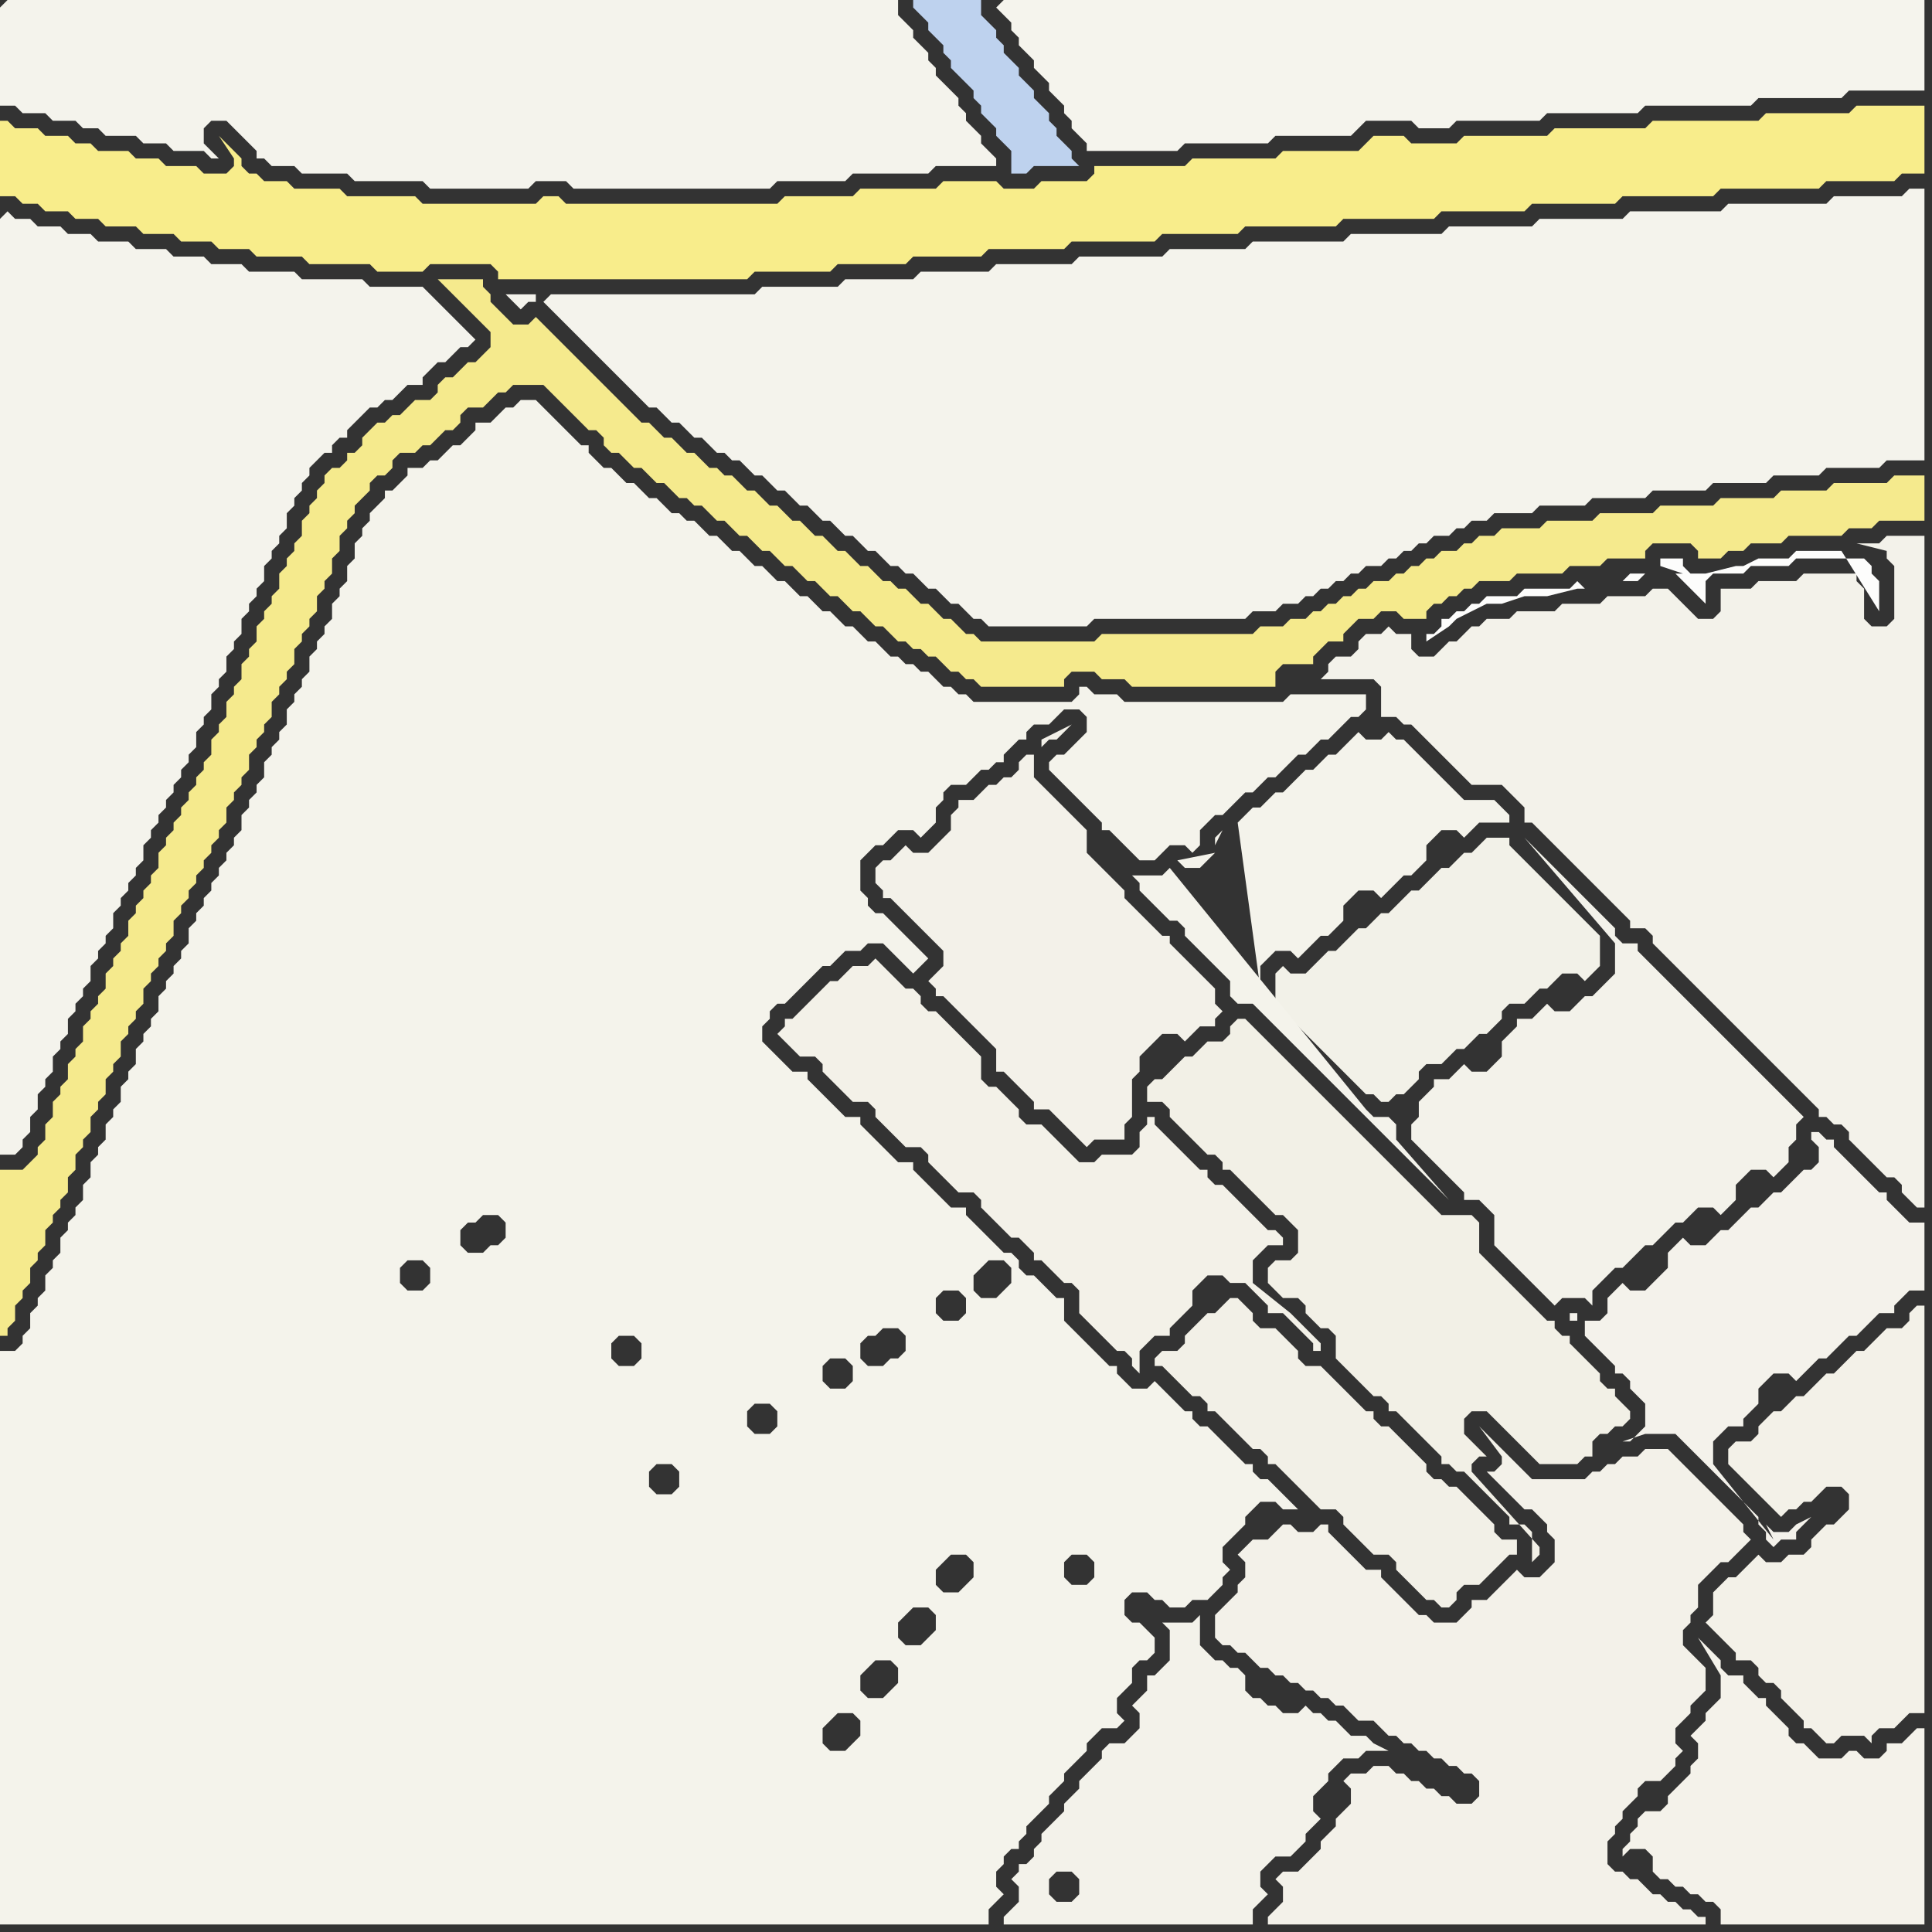 <svg width="256" height="256" xmlns="http://www.w3.org/2000/svg"><rect width="100%" height="100%" fill="#333333" stroke="none"/><script> 
var tempColor;
function hoverPath(evt){
obj = evt.target;
tempColor = obj.getAttribute("fill");
obj.setAttribute("fill","red");
//alert(tempColor);
//obj.setAttribute("stroke","red");}
function recoverPath(evt){
obj = evt.target;
obj.setAttribute("fill", tempColor);
//obj.setAttribute("stroke", tempColor);
}</script><path onmouseover="hoverPath(evt)" onmouseout="recoverPath(evt)" fill="rgb(244,243,236)" d="M  72,40l 0,0 1,1 1,1 1,1 1,1 1,1 1,1 1,1 1,1 1,1 1,1 1,1 1,1 1,1 1,1 1,0 1,1 1,1 1,0 1,1 1,1 1,0 1,1 1,1 1,0 1,1 1,0 1,1 1,1 1,0 1,1 1,1 1,0 1,1 1,1 1,0 1,1 1,1 1,0 1,1 1,1 1,0 1,1 1,1 1,0 1,1 1,1 1,0 1,1 1,0 1,1 1,1 1,0 1,1 1,1 1,0 1,1 1,1 1,0 1,1 13,0 1,-1 20,0 1,-1 3,0 1,-1 2,0 1,-1 1,0 1,-1 1,0 1,-1 1,0 1,-1 1,0 1,-1 2,0 1,-1 1,0 1,-1 1,0 1,-1 1,0 1,-1 2,0 1,-1 1,0 1,-1 2,0 1,-1 5,0 1,-1 6,0 1,-1 7,0 1,-1 7,0 1,-1 7,0 1,-1 6,0 1,-1 7,0 1,-1 5,0 0,-36 -2,0 -1,1 -9,0 -1,1 -13,0 -1,1 -12,0 -1,1 -11,0 -1,1 -11,0 -1,1 -12,0 -1,1 -12,0 -1,1 -10,0 -1,1 -11,0 -1,1 -10,0 -1,1 -9,0 -1,1 -9,0 -1,1 -10,0 -1,1 -27,0 -1,1 -1,-1 -4,0 1,1 1,1 1,-1 1,0 0,-1 1,1Z"/>
<path onmouseover="hoverPath(evt)" onmouseout="recoverPath(evt)" fill="rgb(244,243,236)" d="M  0,1l 0,13 2,0 1,1 3,0 1,1 3,0 1,1 2,0 1,1 4,0 1,1 3,0 1,1 4,0 1,1 1,0 -1,-1 -1,-1 0,-2 1,-1 2,0 1,1 1,1 1,1 1,1 0,1 1,0 1,1 3,0 1,1 6,0 1,1 9,0 1,1 13,0 1,-1 4,0 1,1 26,0 1,-1 9,0 1,-1 10,0 1,-1 8,0 0,-1 -1,-1 0,0 -1,-1 0,-1 -1,-1 -1,-1 0,-1 -1,-1 0,-1 -1,-1 -1,-1 -1,-1 0,-1 -1,-1 0,-1 -1,-1 -1,-1 0,-1 -1,-1 -1,-1 0,-2 -118,0 -1,1Z"/>
<path onmouseover="hoverPath(evt)" onmouseout="recoverPath(evt)" fill="rgb(244,243,235)" d="M  52,65l -1,0 0,1 -1,1 -1,1 0,1 -1,1 0,1 -1,1 0,2 -1,1 0,2 -1,1 0,1 -1,1 0,2 -1,1 0,1 -1,1 0,1 -1,1 0,2 -1,1 0,1 -1,1 0,1 -1,1 0,2 -1,1 0,1 -1,1 0,1 -1,1 0,2 -1,1 0,1 -1,1 0,1 -1,1 0,2 -1,1 0,1 -1,1 0,1 -1,1 0,1 -1,1 0,1 -1,1 0,1 -1,1 0,1 -1,1 0,2 -1,1 0,1 -1,1 0,1 -1,1 0,1 -1,1 0,2 -1,1 0,1 -1,1 0,1 -1,1 0,2 -1,1 0,1 -1,1 0,2 -1,1 0,1 -1,1 0,2 -1,1 0,1 -1,1 0,2 -1,1 0,2 -1,1 0,1 -1,1 0,1 -1,1 0,2 -1,1 0,1 -1,1 0,2 -1,1 0,1 -1,1 0,2 -1,1 0,1 -1,1 -2,0 0,76 131,0 0,-2 1,-1 1,-1 -1,-1 0,-2 1,-1 0,-1 1,-1 1,0 0,-1 1,-1 0,-1 1,-1 1,-1 1,-1 0,-1 1,-1 1,-1 0,-1 2,-2 1,-1 0,-1 1,-1 1,-1 2,0 1,-1 -1,-1 0,-2 2,-2 0,-2 1,-1 1,0 1,-1 0,-2 -1,-1 0,0 -1,-1 -1,0 -1,-1 0,-2 1,-1 2,0 1,1 1,0 1,1 2,0 1,-1 2,0 1,-1 1,-1 0,-1 1,-1 -1,-1 0,-2 1,-1 2,-2 0,-1 1,-1 1,-1 2,0 1,1 2,0 1,1 -2,-2 0,0 -1,-1 -1,-1 -1,-1 -1,0 -1,-1 0,-1 -1,0 -1,-1 -1,-1 -1,-1 -1,-1 -1,-1 -1,0 -1,-1 0,-1 -1,0 -1,-1 -1,-1 -1,-1 -1,-1 -1,1 -2,0 -1,-1 -1,-1 0,-1 -1,0 -1,-1 -1,-1 -1,-1 -1,-1 -1,-1 -1,-1 0,-3 -1,0 -1,-1 -1,-1 -1,-1 -1,0 -1,-1 0,-1 -1,-1 -1,0 -1,-1 -1,-1 -1,-1 -1,-1 -1,-1 0,-1 -2,0 -1,-1 -1,-1 -1,-1 -1,-1 -1,-1 0,-1 -2,0 -1,-1 -1,-1 -1,-1 -1,-1 -1,-1 0,-1 -2,0 -1,-1 -1,-1 -1,-1 -1,-1 -1,-1 0,-1 -2,0 -2,-2 -1,-1 -1,-1 0,-2 1,-1 0,-1 1,-1 1,0 1,-1 1,-1 1,-1 1,-1 1,-1 1,0 1,-1 1,-1 2,0 1,-1 2,0 1,1 1,1 1,1 1,1 1,-1 0,0 1,-1 -1,-1 0,0 -1,-1 -1,-1 -1,-1 -1,-1 -1,-1 -1,0 -1,-1 0,-1 -1,-1 0,-4 1,-1 1,-1 1,0 1,-1 1,-1 2,0 1,1 1,-1 0,0 1,-1 0,-2 1,-1 0,-1 1,-1 2,0 1,-1 1,-1 1,0 1,-1 1,0 0,-1 1,-1 1,-1 1,0 0,-1 1,-1 2,0 1,-1 1,-1 2,0 1,1 0,2 -1,1 -1,1 -1,1 -1,0 -1,1 0,1 1,1 0,0 4,4 1,1 1,1 0,1 1,0 1,1 1,1 1,1 1,1 2,0 1,-1 0,0 1,-1 2,0 1,1 1,-1 0,-2 1,-1 1,-1 1,0 1,-1 1,-1 1,-1 1,0 1,-1 1,-1 1,0 1,-1 1,-1 1,-1 1,0 1,-1 1,-1 1,0 1,-1 1,-1 1,-1 1,0 1,-1 0,-2 -10,0 -1,1 -21,0 -1,-1 -3,0 -1,-1 -1,0 0,1 -1,1 -13,0 -1,-1 -1,0 -1,-1 -1,0 -1,-1 -1,-1 -1,0 -1,-1 -1,0 -1,-1 -1,0 -1,-1 -1,-1 -1,0 -1,-1 -1,-1 -1,0 -1,-1 -1,-1 -1,0 -1,-1 -1,-1 -1,0 -1,-1 -1,-1 -1,0 -1,-1 -1,-1 -1,0 -1,-1 -1,-1 -1,0 -1,-1 -1,-1 -1,0 -1,-1 -1,-1 -1,0 -1,-1 -1,0 -1,-1 -1,-1 -1,0 -1,-1 -1,-1 -1,0 -1,-1 -1,-1 -1,0 -1,-1 -1,-1 0,-1 -1,0 -1,-1 -1,-1 -1,-1 -1,-1 -1,-1 -1,-1 -2,0 -1,1 -1,0 -1,1 -1,1 -2,0 0,1 -1,1 -1,1 -1,0 -1,1 -1,1 -1,0 -1,1 -2,0 0,1 -1,1 -1,1 80,102 1,0 1,1 0,2 -1,1 -1,1 -2,0 -1,-1 0,-2 1,-1 1,-1 1,0 -80,-102 76,107 0,2 -1,1 -2,0 -1,-1 0,-2 1,-1 2,0 1,1 -76,-107 68,112 0,2 -1,1 -1,0 -1,1 -2,0 -1,-1 0,-2 1,-1 1,0 1,-1 2,0 1,1 -68,-112 61,116 0,2 -1,1 -2,0 -1,-1 0,-2 1,-1 2,0 1,1 -61,-116 93,144 -1,1 -2,0 -1,-1 0,-2 1,-1 2,0 1,1 0,2 -93,-144 51,122 0,2 -1,1 -2,0 -1,-1 0,-2 1,-1 2,0 1,1 -51,-122 77,142 0,2 -1,1 -1,1 -2,0 -1,-1 0,-2 1,-1 1,-1 2,0 1,1 -77,-142 71,148 1,1 0,2 -1,1 -1,1 -2,0 -1,-1 0,-2 1,-1 1,-1 2,0 -71,-148 38,130 0,2 -1,1 -2,0 -1,-1 0,-2 1,-1 2,0 1,1 -38,-130 66,155 1,1 0,2 -1,1 -1,1 -2,0 -1,-1 0,-2 2,-2 2,0 -66,-155 61,162 1,1 0,2 -1,1 -1,1 -2,0 -1,-1 0,-2 1,-1 1,-1 2,0 -61,-162 33,115 -1,1 -2,0 -1,-1 0,-2 1,-1 2,0 1,1 0,2 -33,-115 1,103 1,-1 2,0 1,1 0,2 -1,1 -2,0 -1,-1 0,-2 -1,-103 15,97 0,2 -1,1 -1,0 -1,1 -2,0 -1,-1 0,-2 1,-1 1,0 1,-1 2,0 1,1 -15,-97Z"/>
<path onmouseover="hoverPath(evt)" onmouseout="recoverPath(evt)" fill="rgb(190,210,238)" d="M  126,0l -5,0 0,1 1,1 1,1 0,1 1,1 1,1 0,1 1,1 0,1 1,1 1,1 1,1 0,1 1,1 0,1 1,1 1,1 0,1 1,1 1,1 0,3 2,0 1,-1 6,0 -1,-1 0,-1 -1,-1 -1,-1 0,-1 -1,-1 0,-1 -1,-1 -1,-1 0,-1 -1,-1 -1,-1 0,-1 -2,-2 0,-1 -1,-1 0,-1 -1,-1 -1,-1 0,-2Z"/>
<path onmouseover="hoverPath(evt)" onmouseout="recoverPath(evt)" fill="rgb(245,244,237)" d="M  132,1l 0,0 1,1 1,1 0,1 1,1 0,1 1,1 1,1 0,1 1,1 1,1 0,1 1,1 1,1 0,1 1,1 0,1 1,1 1,1 0,1 12,0 1,-1 11,0 1,-1 10,0 1,-1 1,-1 6,0 1,1 4,0 1,-1 11,0 1,-1 12,0 1,-1 14,0 1,-1 11,0 1,-1 10,0 0,-12 -122,0 -1,1Z"/>
<path onmouseover="hoverPath(evt)" onmouseout="recoverPath(evt)" fill="rgb(242,240,231)" d="M  158,176l -1,1 0,1 -1,1 -2,0 -1,1 0,1 1,0 1,1 1,1 1,1 1,1 1,0 1,1 0,1 1,0 1,1 1,1 1,1 1,1 1,1 1,0 1,1 0,1 1,0 1,1 1,1 1,1 1,1 1,1 1,1 2,0 1,1 0,1 1,1 1,1 1,1 1,1 2,0 1,1 0,1 1,1 1,1 1,1 1,1 1,0 1,1 1,0 1,-1 0,-1 1,-1 2,0 1,-1 1,-1 1,-1 1,-1 1,0 0,-2 -2,0 -1,-1 0,-1 -1,-1 -1,-1 -1,-1 -1,-1 -1,-1 -1,0 -1,-1 -1,0 -1,-1 0,-1 -1,-1 -1,-1 -1,-1 -1,-1 -1,-1 -1,0 -1,-1 0,-1 -1,0 -1,-1 -1,-1 -1,-1 -1,-1 -1,-1 -1,-1 -2,0 -1,-1 0,-1 -1,-1 -1,-1 -1,-1 -2,0 -1,-1 0,-1 -1,-1 -1,-1 -1,0 -1,1 -1,1 -1,0 -1,1 -1,1Z"/>
<path onmouseover="hoverPath(evt)" onmouseout="recoverPath(evt)" fill="rgb(243,242,234)" d="M  188,87l 0,0 -1,-1 0,-2 -2,0 -1,-1 -1,1 -2,0 -1,1 0,1 -1,1 -2,0 -1,1 0,1 -1,1 7,0 1,1 0,4 2,0 1,1 1,0 1,1 1,1 1,1 1,1 1,1 1,1 1,1 1,1 4,0 1,1 1,1 1,1 0,2 1,0 1,1 1,1 1,1 1,1 1,1 1,1 1,1 1,1 1,1 1,1 1,1 1,1 1,1 0,1 2,0 1,1 0,1 1,1 1,1 1,1 1,1 1,1 1,1 1,1 1,1 1,1 1,1 1,1 1,1 2,2 1,1 1,1 1,1 1,1 1,1 1,1 1,1 1,1 0,1 1,0 1,1 1,0 1,1 0,1 1,1 1,1 1,1 1,1 1,1 1,0 1,1 0,1 1,1 1,1 1,0 0,-89 -5,0 -1,1 -3,0 4,1 0,1 1,1 0,7 -1,1 -2,0 -1,-1 0,-4 -1,-1 0,-1 -7,0 -1,1 -5,0 -1,1 -4,0 0,3 -1,1 -2,0 -1,-1 -1,-1 -1,-1 -1,-1 -2,0 -1,1 -5,0 -1,1 -5,0 -1,1 -5,0 -1,1 -3,0 -1,1 -1,0 -1,1 -1,1 -1,0 -1,1 -1,1Z"/>
<path onmouseover="hoverPath(evt)" onmouseout="recoverPath(evt)" fill="rgb(245,234,141)" d="M  49,57l -1,1 0,1 -1,1 -1,0 0,1 -1,1 -1,0 -1,1 0,1 -1,1 0,1 -1,1 0,1 -1,1 0,2 -1,1 0,1 -1,1 0,1 -1,1 0,2 -1,1 0,1 -1,1 0,1 -1,1 0,2 -1,1 0,1 -1,1 0,2 -1,1 0,1 -1,1 0,2 -1,1 0,1 -1,1 0,2 -1,1 0,1 -1,1 0,1 -1,1 0,1 -1,1 0,1 -1,1 0,1 -1,1 0,1 -1,1 0,2 -1,1 0,1 -1,1 0,1 -1,1 0,1 -1,1 0,2 -1,1 0,1 -1,1 0,1 -1,1 0,2 -1,1 0,1 -1,1 0,1 -1,1 0,2 -1,1 0,1 -1,1 0,2 -1,1 0,1 -1,1 0,2 -1,1 0,2 -1,1 0,1 -1,1 -1,1 -3,0 0,22 1,0 0,-1 1,-1 0,-2 1,-1 0,-1 1,-1 0,-2 1,-1 0,-1 1,-1 0,-2 1,-1 0,-1 1,-1 0,-1 1,-1 0,-2 1,-1 0,-2 1,-1 0,-1 1,-1 0,-2 1,-1 0,-1 1,-1 0,-2 1,-1 0,-1 1,-1 0,-2 1,-1 0,-1 1,-1 0,-1 1,-1 0,-2 1,-1 0,-1 1,-1 0,-1 1,-1 0,-1 1,-1 0,-2 1,-1 0,-1 1,-1 0,-1 1,-1 0,-1 1,-1 0,-1 1,-1 0,-1 1,-1 0,-1 1,-1 0,-2 1,-1 0,-1 1,-1 0,-1 1,-1 0,-2 1,-1 0,-1 1,-1 0,-1 1,-1 0,-2 1,-1 0,-1 1,-1 0,-1 1,-1 0,-2 1,-1 0,-1 1,-1 0,-1 1,-1 0,-2 1,-1 0,-1 1,-1 0,-2 1,-1 0,-2 1,-1 0,-1 1,-1 0,-1 1,-1 1,-1 0,-1 1,-1 1,0 1,-1 0,-1 1,-1 2,0 1,-1 1,0 1,-1 1,-1 1,0 1,-1 0,-1 1,-1 2,0 1,-1 1,-1 1,0 1,-1 4,0 1,1 2,2 1,1 1,1 1,1 1,0 1,1 0,1 1,1 1,0 1,1 1,1 1,0 1,1 1,1 1,0 1,1 1,1 1,0 1,1 1,0 1,1 1,1 1,0 1,1 1,1 1,0 1,1 1,1 1,0 1,1 1,1 1,0 1,1 1,1 1,0 1,1 1,1 1,0 1,1 1,1 1,0 1,1 1,1 1,0 1,1 1,1 1,0 1,1 1,0 1,1 1,0 1,1 1,1 1,0 1,1 1,0 1,1 11,0 0,-1 1,-1 3,0 1,1 3,0 1,1 19,0 0,-2 1,-1 4,0 0,-1 1,-1 1,-1 2,0 0,-1 1,-1 1,-1 2,0 1,-1 2,0 1,1 3,0 0,-1 1,-1 1,0 1,-1 1,0 1,-1 1,0 1,-1 4,0 1,-1 6,0 1,-1 4,0 1,-1 5,0 0,-1 1,-1 5,0 1,1 0,1 3,0 1,-1 2,0 1,-1 4,0 1,-1 7,0 1,-1 3,0 1,-1 6,0 0,-6 -4,0 -1,1 -7,0 -1,1 -6,0 -1,1 -7,0 -1,1 -7,0 -1,1 -7,0 -1,1 -6,0 -1,1 -5,0 -1,1 -2,0 -1,1 -1,0 -1,1 -2,0 -1,1 -1,0 -1,1 -1,0 -1,1 -1,0 -1,1 -2,0 -1,1 -1,0 -1,1 -1,0 -1,1 -1,0 -1,1 -1,0 -1,1 -2,0 -1,1 -3,0 -1,1 -20,0 -1,1 -15,0 -1,-1 -1,0 -1,-1 -1,-1 -1,0 -1,-1 -1,-1 -1,0 -1,-1 -1,-1 -1,0 -1,-1 -1,0 -1,-1 -1,-1 -1,0 -1,-1 -1,-1 -1,0 -1,-1 -1,-1 -1,0 -1,-1 -1,-1 -1,0 -1,-1 -1,-1 -1,0 -1,-1 -1,-1 -1,0 -1,-1 -1,-1 -1,0 -1,-1 -1,0 -1,-1 -1,-1 -1,0 -1,-1 -1,-1 -1,0 -1,-1 -1,-1 -1,0 -1,-1 -1,-1 -1,-1 -1,-1 -1,-1 -1,-1 -1,-1 -1,-1 -1,-1 -1,-1 -1,-1 -1,-1 -1,-1 -1,-1 -1,1 -2,0 -1,-1 -1,-1 -1,-1 0,-1 -1,-1 0,-1 -6,0 1,1 0,0 1,1 1,1 1,1 1,1 1,1 1,1 0,2 -1,1 -1,1 -1,0 -1,1 -1,1 -1,0 -1,1 0,1 -1,1 -2,0 -1,1 -1,1 -1,0 -1,1 -1,0 -1,1Z"/>
<path onmouseover="hoverPath(evt)" onmouseout="recoverPath(evt)" fill="rgb(248,237,139)" d="M  0,19l 0,7 2,0 1,1 2,0 1,1 3,0 1,1 3,0 1,1 4,0 1,1 4,0 1,1 4,0 1,1 4,0 1,1 6,0 1,1 8,0 1,1 6,0 1,-1 8,0 1,1 0,1 33,0 1,-1 10,0 1,-1 9,0 1,-1 9,0 1,-1 10,0 1,-1 11,0 1,-1 10,0 1,-1 12,0 1,-1 12,0 1,-1 11,0 1,-1 11,0 1,-1 12,0 1,-1 13,0 1,-1 9,0 1,-1 3,0 0,-9 -9,0 -1,1 -11,0 -1,1 -14,0 -1,1 -12,0 -1,1 -11,0 -1,1 -6,0 -1,-1 -4,0 -1,1 -1,1 -10,0 -1,1 -11,0 -1,1 -12,0 0,1 -1,1 -6,0 -1,1 -4,0 -1,-1 -7,0 -1,1 -10,0 -1,1 -9,0 -1,1 -28,0 -1,-1 -2,0 -1,1 -15,0 -1,-1 -9,0 -1,-1 -6,0 -1,-1 -3,0 -1,-1 -1,0 -1,-1 0,-1 -1,-1 -1,-1 -1,-1 2,3 0,1 -1,1 -3,0 -1,-1 -4,0 -1,-1 -3,0 -1,-1 -4,0 -1,-1 -2,0 -1,-1 -3,0 -1,-1 -3,0 -1,-1 -1,0Z"/>
<path onmouseover="hoverPath(evt)" onmouseout="recoverPath(evt)" fill="rgb(243,241,233)" d="M  121,113l 0,0 -1,-1 -1,1 -1,1 -1,0 -1,1 0,2 1,1 0,1 1,0 1,1 1,1 1,1 1,1 1,1 1,1 1,1 0,2 -1,1 -1,1 1,1 0,1 1,0 1,1 1,1 1,1 1,1 1,1 1,1 1,1 0,3 1,0 1,1 1,1 1,1 1,1 0,1 2,0 1,1 1,1 1,1 1,1 1,1 1,-1 4,0 0,-2 1,-1 0,-5 1,-1 0,-2 3,-3 2,0 1,1 1,-1 0,0 1,-1 2,0 0,-1 1,-1 -1,-1 0,-2 -1,-1 -1,-1 -1,-1 -1,-1 -1,-1 -1,-1 0,-1 -1,0 -1,-1 -1,-1 -1,-1 -1,-1 -1,-1 0,-1 -1,-1 -1,-1 -1,-1 -1,-1 -1,-1 0,-3 -1,-1 -1,-1 -1,-1 -1,-1 -1,-1 -1,-1 -1,-1 0,-3 -1,0 -1,1 0,1 -1,1 -1,0 -1,1 -1,0 -1,1 -1,1 -2,0 0,1 -1,1 0,2 -1,1 -1,1 -1,1 -2,0 17,-14 1,-1 1,0 1,-1 1,-1 -4,2 0,1 -17,14Z"/>
<path onmouseover="hoverPath(evt)" onmouseout="recoverPath(evt)" fill="rgb(242,241,232)" d="M  171,129l 0,0 -1,-1 -1,1 0,4 1,1 0,0 1,1 1,1 1,1 1,1 1,1 1,1 1,1 1,1 1,1 1,1 1,1 1,0 1,1 1,0 1,-1 1,0 1,-1 1,-1 0,-1 1,-1 2,0 1,-1 1,-1 1,0 1,-1 1,-1 1,0 2,-2 0,-1 1,-1 2,0 1,-1 1,-1 1,0 1,-1 1,-1 2,0 1,1 1,-1 0,0 1,-1 0,-4 -1,-1 0,0 -1,-1 -1,-1 -1,-1 -1,-1 -1,-1 -1,-1 -1,-1 -1,-1 -1,-1 -1,-1 -1,-1 0,-1 -3,0 -1,1 0,0 -1,1 -1,0 -1,1 -1,1 -1,0 -1,1 -2,2 -1,0 -2,2 -1,1 -1,0 -1,1 -1,1 -1,0 -1,1 -1,1 -1,1 -1,0 -1,1 -1,1 -1,1Z"/>
<path onmouseover="hoverPath(evt)" onmouseout="recoverPath(evt)" fill="rgb(243,241,232)" d="M  109,131l 0,0 -1,1 -1,1 -1,1 -1,1 -1,0 0,1 -1,1 1,1 0,0 1,1 1,1 2,0 1,1 0,1 1,1 1,1 1,1 1,1 2,0 1,1 0,1 1,1 1,1 1,1 1,1 2,0 1,1 0,1 1,1 1,1 1,1 1,1 2,0 1,1 0,1 1,1 1,1 1,1 1,1 1,0 1,1 1,1 0,1 1,0 1,1 1,1 1,1 1,0 1,1 0,3 1,1 1,1 1,1 1,1 1,1 1,0 1,1 0,1 1,1 0,-3 1,-1 1,-1 2,0 0,-1 1,-1 1,-1 1,-1 0,-2 1,-1 1,-1 2,0 1,1 2,0 1,1 1,1 1,1 0,1 2,0 1,1 1,1 1,1 1,1 0,1 1,0 0,-1 -4,-4 -5,-4 0,-3 1,-1 1,-1 2,0 0,-1 -1,-1 -1,0 -1,-1 -1,-1 -1,-1 -1,-1 -1,-1 -1,-1 -1,0 -1,-1 0,-1 -1,0 -1,-1 -1,-1 -1,-1 -1,-1 -1,-1 -1,-1 0,-1 -1,0 0,1 -1,1 0,2 -1,1 -4,0 -1,1 -2,0 -1,-1 -1,-1 -1,-1 -1,-1 -1,-1 -2,0 -1,-1 0,-1 -1,-1 -1,-1 -1,-1 -1,0 -1,-1 0,-3 -1,-1 -1,-1 -1,-1 -1,-1 -1,-1 -1,-1 -1,0 -1,-1 0,-1 -1,-1 -1,0 -1,-1 -1,-1 -1,-1 -1,-1 -1,1 -2,0 -1,1 -1,1 -1,0 -1,1Z"/>
<path onmouseover="hoverPath(evt)" onmouseout="recoverPath(evt)" fill="rgb(243,241,232)" d="M  229,209l 0,0 -1,1 -1,1 0,3 -1,1 1,1 1,1 1,1 1,1 0,1 2,0 1,1 0,1 1,1 1,0 1,1 0,1 1,1 1,1 1,1 0,1 1,0 1,1 1,1 1,0 1,-1 3,0 1,1 0,-1 1,-1 2,0 1,-1 1,-1 2,0 0,-54 -1,0 -1,1 0,1 -1,1 -2,0 -1,1 -1,1 -1,1 -1,0 -1,1 -1,1 -1,1 -1,0 -1,1 -1,1 -1,1 -1,0 -1,1 -1,1 -1,0 -1,1 -1,1 0,1 -1,1 -2,0 -1,1 0,2 1,1 0,0 1,1 1,1 1,1 1,1 1,1 1,1 1,-1 1,0 1,-1 1,0 2,-2 2,0 1,1 0,2 -1,1 -1,1 -1,0 -1,1 -1,1 0,1 -1,1 -2,0 -1,1 -2,0 -1,-1 -1,1 0,0 -2,2Z"/>
<path onmouseover="hoverPath(evt)" onmouseout="recoverPath(evt)" fill="rgb(244,243,236)" d="M  0,29l 0,124 2,0 1,-1 0,-1 1,-1 0,-2 1,-1 0,-2 1,-1 0,-1 1,-1 0,-2 1,-1 0,-1 1,-1 0,-2 1,-1 0,-1 1,-1 0,-1 1,-1 0,-2 1,-1 0,-1 1,-1 0,-1 1,-1 0,-2 1,-1 0,-1 1,-1 0,-1 1,-1 0,-1 1,-1 0,-2 1,-1 0,-1 1,-1 0,-1 1,-1 0,-1 1,-1 0,-1 1,-1 0,-1 1,-1 0,-1 1,-1 0,-2 1,-1 0,-1 1,-1 0,-2 1,-1 0,-1 1,-1 0,-2 1,-1 0,-1 1,-1 0,-2 1,-1 0,-1 1,-1 0,-1 1,-1 0,-2 1,-1 0,-1 1,-1 0,-1 1,-1 0,-2 1,-1 0,-1 1,-1 0,-1 1,-1 0,-1 1,-1 1,-1 1,0 0,-1 1,-1 1,0 0,-1 3,-3 1,0 1,-1 1,0 1,-1 1,-1 2,0 0,-1 1,-1 1,-1 1,0 1,-1 1,-1 1,0 1,-1 -1,-1 0,0 -1,-1 -1,-1 -1,-1 -1,-1 -1,-1 -1,-1 -7,0 -1,-1 -8,0 -1,-1 -6,0 -1,-1 -4,0 -1,-1 -4,0 -1,-1 -4,0 -1,-1 -4,0 -1,-1 -3,0 -1,-1 -3,0 -1,-1 -2,0 -1,-1 -1,1Z"/>
<path onmouseover="hoverPath(evt)" onmouseout="recoverPath(evt)" fill="rgb(243,241,233)" d="M  168,204l -2,0 -1,1 -1,1 1,1 0,2 -1,1 0,1 -1,1 -1,1 -1,1 0,3 1,1 1,0 1,1 1,0 1,1 1,1 1,0 1,1 1,0 1,1 1,0 1,1 1,0 1,1 1,0 1,1 1,0 1,1 1,1 2,0 1,1 1,1 1,0 1,1 1,0 1,1 1,0 1,1 1,0 1,1 1,0 1,1 1,0 1,1 0,2 -1,1 -2,0 -1,-1 -1,0 -1,-1 -1,0 -1,-1 -1,0 -1,-1 -1,0 -1,-1 -2,0 -1,1 -2,0 -1,1 1,1 0,2 -1,1 -1,1 0,1 -1,1 -1,1 0,1 -1,1 -1,1 -1,1 -2,0 -1,1 1,1 0,2 -1,1 -1,1 0,1 58,0 0,-1 -1,0 -1,-1 -1,0 -1,-1 -1,0 -1,-1 -1,0 -1,-1 -1,-1 -1,0 -1,-1 -1,0 -1,-1 0,-3 1,-1 0,-1 1,-1 0,-1 2,-2 0,-1 1,-1 2,0 1,-1 1,-1 0,-1 1,-1 -1,-1 0,-2 1,-1 1,-1 0,-1 1,-1 1,-1 0,-3 -1,-1 -1,-1 -1,-1 0,-2 1,-1 0,-1 1,-1 0,-3 1,-1 2,-2 1,0 1,-1 1,-1 1,-1 -1,-1 0,-1 -1,-1 -1,-1 -1,-1 -1,-1 -1,-1 -1,-1 -1,-1 -1,-1 -1,-1 -1,-1 -3,0 -1,1 -2,0 -1,1 -1,0 -1,1 -1,0 -1,1 -7,0 -1,-1 -1,-1 -1,-1 -1,-1 -1,-1 -1,-1 -1,-1 3,4 0,1 -1,1 -1,0 1,1 0,0 1,1 1,1 1,1 1,1 1,0 1,1 1,1 0,1 1,1 0,3 -2,2 -2,0 -1,-1 -1,1 0,0 -1,1 -1,1 -1,1 -2,0 0,1 -1,1 -1,1 -3,0 -1,-1 -1,0 -1,-1 -1,-1 -1,-1 -1,-1 -1,-1 0,-1 -2,0 -1,-1 -1,-1 -1,-1 -1,-1 -1,-1 0,-1 -1,0 -1,1 -2,0 -1,-1 -1,0 -1,1 -1,1Z"/>
<path onmouseover="hoverPath(evt)" onmouseout="recoverPath(evt)" fill="rgb(253,253,252)" d="M  215,77l 2,0 1,-1 4,0 1,1 1,1 1,1 1,1 0,-3 1,-1 4,0 1,-1 5,0 1,-1 9,0 1,1 0,1 1,1 0,4 -5,-8 -6,0 -1,1 -4,0 -2,1 -1,0 -4,1 -2,0 -1,-1 0,-1 -3,0 0,1 3,1 -7,0 -1,1 -5,1 0,0 -1,-1 0,0 -1,1 -6,0 -1,1 -4,0 -1,1 -1,0 -1,1 -1,0 -1,1 -1,0 0,1 -1,1 -1,0 0,1 3,-2 1,-1 2,-1 2,-1 2,0 3,-1 3,0 4,-1 1,0 5,-1Z"/>
<path onmouseover="hoverPath(evt)" onmouseout="recoverPath(evt)" fill="rgb(244,242,235)" d="M  216,171l 0,0 -1,-1 -1,1 -1,1 0,2 -1,1 -2,0 0,2 1,1 1,1 1,1 1,1 0,1 1,0 1,1 0,1 1,1 1,1 0,3 -1,1 -1,1 -1,0 3,-1 4,0 1,1 1,1 1,1 1,1 1,1 1,1 1,1 1,1 1,1 1,1 1,1 0,1 1,1 0,1 1,1 1,-1 2,0 0,-1 1,-1 1,-1 -2,1 -1,1 -2,0 -1,-1 1,2 0,0 -8,-10 0,-3 1,-1 1,-1 2,0 0,-1 1,-1 1,-1 0,-2 1,-1 1,-1 2,0 1,1 1,-1 0,0 1,-1 1,-1 1,0 1,-1 1,-1 1,-1 1,0 1,-1 1,-1 1,-1 2,0 0,-1 1,-1 1,-1 2,0 0,-9 -2,0 -1,-1 -1,-1 -1,-1 0,-1 -1,0 -1,-1 -1,-1 -1,-1 -1,-1 -1,-1 -1,-1 0,-1 -1,0 -1,-1 -1,0 0,1 1,1 0,2 -1,1 -1,0 -1,1 -1,1 -1,1 -1,0 -1,1 -1,1 -1,0 -1,1 -1,1 -1,1 -1,0 -1,1 -1,1 -2,0 -1,-1 -1,1 -1,1 0,2 -1,1 -1,1 -1,1 -2,0 -7,4 0,-1 -1,0 0,1 1,0 7,-4Z"/>
<path onmouseover="hoverPath(evt)" onmouseout="recoverPath(evt)" fill="rgb(244,242,234)" d="M  227,226l 0,0 -1,1 0,1 -1,1 -1,1 1,1 0,2 -1,1 0,1 -3,3 0,1 -1,1 -2,0 -1,1 0,1 -1,1 0,1 -1,1 0,1 1,-1 2,0 1,1 0,2 1,1 1,0 1,1 1,0 1,1 1,0 1,1 1,0 1,1 0,2 27,0 0,-26 -1,0 -1,1 0,0 -1,1 -2,0 0,1 -1,1 -2,0 -1,-1 -1,0 -1,1 -3,0 -1,-1 -1,-1 -1,0 -1,-1 0,-1 -1,-1 -1,-1 -1,-1 0,-1 -1,0 -1,-1 -1,-1 0,-1 -2,0 -1,-1 0,-1 -1,-1 -1,-1 -1,-1 3,5 0,3 -1,1Z"/>
<path onmouseover="hoverPath(evt)" onmouseout="recoverPath(evt)" fill="rgb(244,243,235)" d="M  155,115l 0,0 -1,1 -4,0 -1,-1 -1,-1 -1,-1 -1,-1 5,5 0,1 1,1 1,1 1,1 1,1 1,0 1,1 0,1 1,1 3,3 1,1 1,1 0,2 1,1 2,0 1,1 1,1 1,1 1,1 1,1 1,1 1,1 1,1 1,1 1,1 1,1 1,1 1,1 1,1 1,1 1,1 1,1 1,1 1,1 1,1 1,1 1,1 1,1 1,1 1,1 1,1 -7,-8 0,-2 -1,-1 -2,0 -1,-1 -26,-32 1,-1 1,1 2,0 1,-1 1,-1 0,0 -5,1 -1,1 6,-3 0,-1 1,-1 -1,2 -6,3 12,16 0,-3 1,-1 1,-1 2,0 1,1 1,-1 1,-1 1,-1 1,0 1,-1 1,-1 0,-2 1,-1 1,-1 2,0 1,1 1,-1 0,0 1,-1 1,-1 1,0 1,-1 1,-1 0,-2 1,-1 1,-1 2,0 1,1 1,-1 0,0 1,-1 4,0 0,-1 -1,-1 0,0 -1,-1 -4,0 -1,-1 -1,-1 -1,-1 -1,-1 -1,-1 -1,-1 -1,-1 -1,-1 -1,0 -1,-1 -1,1 -2,0 -1,-1 -1,1 -1,1 -1,1 -1,0 -1,1 -1,1 -1,0 -2,2 -1,1 -1,0 -1,1 -1,1 -1,0 -1,1 -1,1 3,22 -12,-16Z"/>
<path onmouseover="hoverPath(evt)" onmouseout="recoverPath(evt)" fill="rgb(243,242,234)" d="M  187,150l 0,1 1,1 1,1 1,1 1,1 1,1 1,1 1,1 0,1 2,0 1,1 1,1 0,4 1,1 1,1 1,1 1,1 1,1 1,1 1,1 1,1 1,-1 3,0 1,1 0,-2 1,-1 1,-1 1,-1 1,0 1,-1 1,-1 1,-1 1,0 1,-1 1,-1 1,-1 1,0 1,-1 1,-1 2,0 1,1 1,-1 0,0 1,-1 0,-2 1,-1 1,-1 2,0 1,1 1,-1 0,0 1,-1 0,-2 1,-1 0,-2 1,-1 -1,-1 0,0 -1,-1 -1,-1 -1,-1 -1,-1 -1,-1 -1,-1 -1,-1 -1,-1 -1,-1 -1,-1 -1,-1 -1,-1 -1,-1 -1,-1 -1,-1 -1,-1 -1,-1 -1,-1 -1,-1 -1,-1 -1,-1 0,-1 -2,0 -1,-1 0,-1 -1,-1 -1,-1 -1,-1 -1,-1 -1,-1 -1,-1 -1,-1 -1,-1 -1,-1 -1,-1 -1,-1 -1,-1 12,14 0,4 -1,1 -1,1 -1,1 -1,0 -1,1 -1,1 -2,0 -1,-1 -1,1 0,0 -1,1 -2,0 0,1 -1,1 -1,1 0,2 -1,1 -1,1 -2,0 -1,-1 -1,1 0,0 -1,1 -2,0 0,1 -1,1 -1,1 0,2 -1,1Z"/>
<path onmouseover="hoverPath(evt)" onmouseout="recoverPath(evt)" fill="rgb(242,240,230)" d="M  155,142l 0,0 -1,1 -1,0 -1,1 0,2 2,0 1,1 0,1 1,1 1,1 1,1 1,1 1,1 1,0 1,1 0,1 1,0 1,1 1,1 1,1 1,1 1,1 1,1 1,0 1,1 1,1 0,3 -1,1 -2,0 -1,1 0,2 1,1 0,0 1,1 2,0 1,1 0,1 1,1 1,1 1,0 1,1 0,3 1,1 1,1 1,1 1,1 1,1 1,0 1,1 0,1 1,0 1,1 1,1 1,1 1,1 1,1 1,1 0,1 1,0 1,1 1,0 1,1 1,1 1,1 1,1 1,1 1,1 0,1 2,0 1,1 0,4 1,-1 0,-1 -9,-10 0,-1 1,-1 1,0 -1,-1 0,0 -1,-1 -1,-1 0,-2 1,-1 2,0 1,1 1,1 1,1 1,1 1,1 1,1 1,1 5,0 1,-1 1,0 0,-2 1,-1 1,0 1,-1 1,0 1,-1 0,-1 -1,-1 0,0 -1,-1 0,-1 -1,0 -1,-1 0,-1 -1,-1 -1,-1 -1,-1 -1,-1 0,-1 -1,0 -1,-1 0,-1 -1,0 -1,-1 -1,-1 -1,-1 -1,-1 -1,-1 -1,-1 -1,-1 -1,-1 -1,-1 0,-4 -1,-1 -4,0 -1,-1 -1,-1 -1,-1 -1,-1 -1,-1 -1,-1 -1,-1 -1,-1 -1,-1 -1,-1 -1,-1 -1,-1 -1,-1 -1,-1 -1,-1 -1,-1 -9,-9 -1,-1 -1,0 -1,1 0,1 -1,1 -2,0 -2,2 -1,0 -2,2Z"/>
<path onmouseover="hoverPath(evt)" onmouseout="recoverPath(evt)" fill="rgb(243,242,234)" d="M  155,220l -1,1 -1,1 -1,0 0,2 -1,1 -1,1 1,1 0,2 -1,1 -1,1 -2,0 -1,1 0,1 -1,1 -1,1 -1,1 0,1 -1,1 -1,1 0,1 -3,3 0,1 -1,1 0,1 -1,1 -1,0 0,1 -1,1 1,1 0,2 -1,1 -1,1 0,1 33,0 0,-2 1,-1 1,-1 -1,-1 0,-2 1,-1 1,-1 2,0 1,-1 1,-1 0,-1 1,-1 1,-1 -1,-1 0,-2 1,-1 1,-1 0,-1 1,-1 1,-1 2,0 1,-1 3,0 -2,-1 0,0 -1,-1 -2,0 -1,-1 -1,-1 -1,0 -1,-1 -1,0 -1,-1 -1,1 -2,0 -1,-1 -1,0 -1,-1 -1,0 -1,-1 0,-2 -1,-1 -1,0 -1,-1 -1,0 -1,-1 -1,-1 0,-4 -1,1 -4,0 -1,-1 2,2 0,4 -13,32 -2,0 -1,-1 0,-2 1,-1 2,0 1,1 0,2 -1,1 13,-32Z"/>
</svg>
